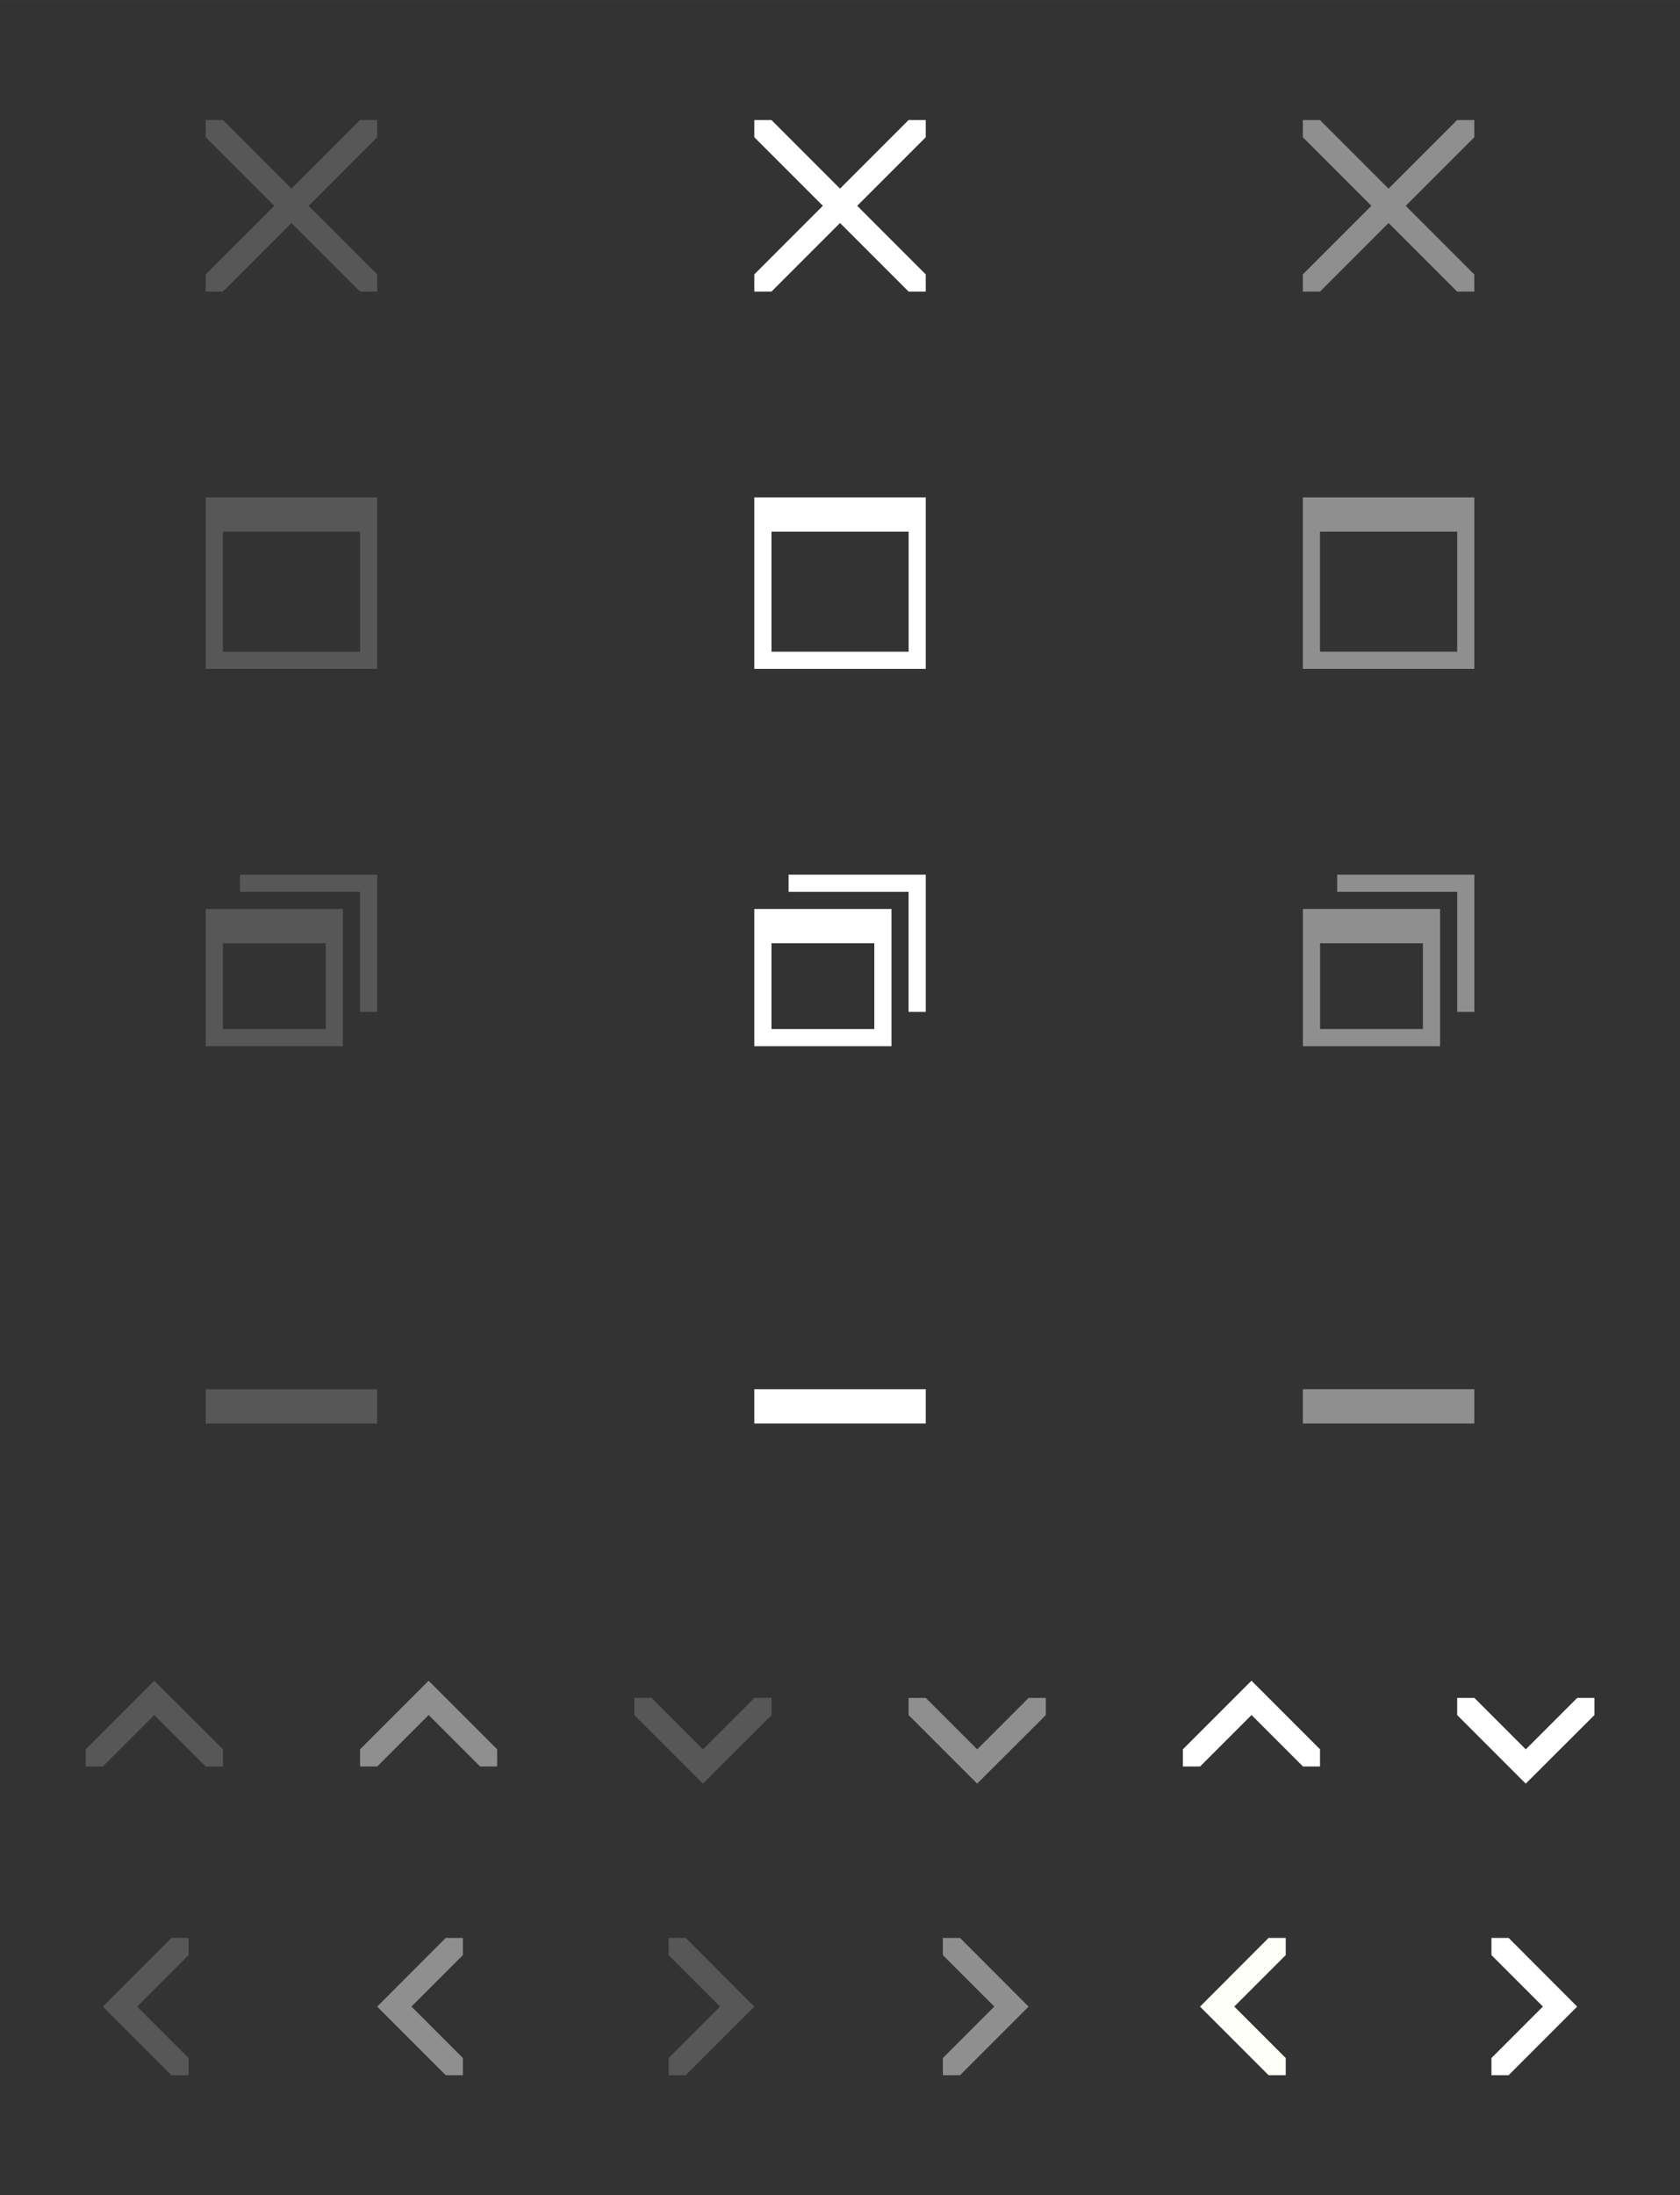 <?xml version="1.0" encoding="UTF-8" standalone="no"?>
<!-- Created with Inkscape (http://www.inkscape.org/) -->

<svg
   xmlns:dc="http://purl.org/dc/elements/1.1/"
   xmlns:cc="http://creativecommons.org/ns#"
   xmlns:rdf="http://www.w3.org/1999/02/22-rdf-syntax-ns#"
   xmlns:svg="http://www.w3.org/2000/svg"
   xmlns="http://www.w3.org/2000/svg"
   xmlns:sodipodi="http://sodipodi.sourceforge.net/DTD/sodipodi-0.dtd"
   xmlns:inkscape="http://www.inkscape.org/namespaces/inkscape"
   width="98"
   height="128"
   viewBox="0 0 25.929 33.866"
   version="1.1"
   id="svg8"
   inkscape:version="0.92.4 5da689c313, 2019-01-14"
   sodipodi:docname="assets.svg">
  <rect x="0" y="0" width="25.929" height="33.866" fill="#333333" stroke="none"/>
  <defs
     id="defs2" />
  <sodipodi:namedview
     id="base"
     pagecolor="#bebebe"
     bordercolor="#666666"
     borderopacity="1.0"
     inkscape:pageopacity="0"
     inkscape:pageshadow="2"
     inkscape:zoom="5.6568542"
     inkscape:cx="109.34725"
     inkscape:cy="68.56758"
     inkscape:document-units="px"
     inkscape:current-layer="layer1"
     showgrid="false"
     units="px"
     inkscape:snap-smooth-nodes="true"
     inkscape:window-width="1920"
     inkscape:window-height="917"
     inkscape:window-x="0"
     inkscape:window-y="0"
     inkscape:window-maximized="1">
    <inkscape:grid
       type="xygrid"
       id="grid837" />
  </sodipodi:namedview>
  <g
     inkscape:label="Layer 1"
     inkscape:groupmode="layer"
     id="layer1"
     transform="translate(0,-263.133)">
    <g
       id="titlebutton-close-hover"
       inkscape:label="#g4604">
      <rect
         style="opacity:1;fill:#000000;fill-opacity:0;stroke:none;stroke-width:1.673;stroke-miterlimit:4;stroke-dasharray:none;stroke-opacity:1"
         id="rect4544"
         width="7.938"
         height="5.292"
         x="8.996"
         y="263.663"
         ry="0" />
      <path
         style="fill:#ffffff;fill-opacity:1;stroke:none;stroke-width:0.265px;stroke-linecap:butt;stroke-linejoin:miter;stroke-opacity:1"
         d="m 11.642,264.985 v 0.265 l 1.058,1.058 -1.058,1.058 v 0.265 h 0.265 l 1.058,-1.058 1.058,1.058 h 0.265 v -0.265 l -1.058,-1.058 1.058,-1.058 v -0.265 h -0.265 l -1.058,1.058 -1.058,-1.058 z"
         id="path897"
         inkscape:connector-curvature="0" />
    </g>
    <g
       id="titlebutton-close"
       inkscape:label="#g4600">
      <rect
         ry="0"
         y="263.663"
         x="0.529"
         height="5.292"
         width="7.938"
         id="rect4542"
         style="opacity:1;fill:#000000;fill-opacity:0;stroke:none;stroke-width:1.673;stroke-miterlimit:4;stroke-dasharray:none;stroke-opacity:1" />
      <path
         inkscape:connector-curvature="0"
         id="path1513"
         d="m 3.175,264.985 v 0.265 l 1.058,1.058 -1.058,1.058 v 0.265 h 0.265 l 1.058,-1.058 1.058,1.058 h 0.265 v -0.265 l -1.058,-1.058 1.058,-1.058 v -0.265 H 5.556 l -1.058,1.058 -1.058,-1.058 z"
         style="fill:#575757;fill-opacity:1;stroke:none;stroke-width:0.265px;stroke-linecap:butt;stroke-linejoin:miter;stroke-opacity:1" />
    </g>
    <g
       id="titlebutton-close-backdrop"
       inkscape:label="#g4608">
      <rect
         style="opacity:1;fill:#000000;fill-opacity:0;stroke:none;stroke-width:1.673;stroke-miterlimit:4;stroke-dasharray:none;stroke-opacity:1"
         id="rect4546"
         width="7.938"
         height="5.292"
         x="17.462"
         y="263.663"
         ry="0" />
      <path
         style="fill:#8f8f8f;fill-opacity:1;stroke:none;stroke-width:0.265px;stroke-linecap:butt;stroke-linejoin:miter;stroke-opacity:1"
         d="m 20.108,264.985 v 0.265 l 1.058,1.058 -1.058,1.058 v 0.265 h 0.265 l 1.058,-1.058 1.058,1.058 h 0.265 v -0.265 l -1.058,-1.058 1.058,-1.058 v -0.265 h -0.265 l -1.058,1.058 -1.058,-1.058 z"
         id="path4548"
         inkscape:connector-curvature="0" />
    </g>
    <g
       id="titlebutton-maximize"
       inkscape:label="#g4612">
      <rect
         style="opacity:1;fill:#000000;fill-opacity:0;stroke:none;stroke-width:1.673;stroke-miterlimit:4;stroke-dasharray:none;stroke-opacity:1"
         id="rect4554"
         width="7.938"
         height="5.292"
         x="0.529"
         y="269.483"
         ry="0" />
      <path
         id="rect887"
         d="m 3.175,270.806 v 2.646 h 2.646 v -2.646 z m 0.265,0.529 h 2.117 v 1.852 H 3.44 Z"
         style="opacity:1;fill:#575757;fill-opacity:1;stroke:none;stroke-width:1.587;stroke-miterlimit:4;stroke-dasharray:none;stroke-opacity:1"
         inkscape:connector-curvature="0" />
    </g>
    <g
       id="titlebutton-maximize-hover"
       inkscape:label="#g4616">
      <rect
         ry="0"
         y="269.483"
         x="8.996"
         height="5.292"
         width="7.938"
         id="rect4550"
         style="opacity:1;fill:#000000;fill-opacity:0;stroke:none;stroke-width:1.673;stroke-miterlimit:4;stroke-dasharray:none;stroke-opacity:1" />
      <path
         inkscape:connector-curvature="0"
         style="opacity:1;fill:#ffffff;fill-opacity:1;stroke:none;stroke-width:1.587;stroke-miterlimit:4;stroke-dasharray:none;stroke-opacity:1"
         d="m 11.642,270.806 v 2.646 h 2.646 v -2.646 z m 0.265,0.529 h 2.117 v 1.852 h -2.117 z"
         id="path4562" />
    </g>
    <g
       id="titlebutton-maximize-backdrop"
       inkscape:label="#g4620">
      <rect
         ry="0"
         y="269.483"
         x="17.462"
         height="5.292"
         width="7.938"
         id="rect4558"
         style="opacity:1;fill:#000000;fill-opacity:0;stroke:none;stroke-width:1.673;stroke-miterlimit:4;stroke-dasharray:none;stroke-opacity:1" />
      <path
         id="path4564"
         d="m 20.108,270.806 v 2.646 h 2.646 v -2.646 z m 0.265,0.529 h 2.117 v 1.852 h -2.117 z"
         style="opacity:1;fill:#8f8f8f;fill-opacity:1;stroke:none;stroke-width:1.587;stroke-miterlimit:4;stroke-dasharray:none;stroke-opacity:1"
         inkscape:connector-curvature="0" />
    </g>
    <g
       id="titlebutton-unmaximize"
       inkscape:label="#g4632">
      <rect
         ry="0"
         y="275.304"
         x="0.529"
         height="5.292"
         width="7.938"
         id="rect4568"
         style="opacity:1;fill:#000000;fill-opacity:0;stroke:none;stroke-width:1.673;stroke-miterlimit:4;stroke-dasharray:none;stroke-opacity:1" />
      <path
         id="rect920"
         d="m 3.704,276.627 v 0.265 h 1.852 v 1.852 h 0.265 v -2.117 z m -0.529,0.529 v 2.117 h 2.117 v -2.117 z m 0.265,0.529 h 1.587 v 1.323 h -1.587 z"
         style="opacity:1;fill:#575757;fill-opacity:1;stroke:none;stroke-width:1.587;stroke-miterlimit:4;stroke-dasharray:none;stroke-opacity:1"
         inkscape:connector-curvature="0" />
    </g>
    <g
       id="titlebutton-unmaximize-hover"
       inkscape:label="#g4628">
      <rect
         style="opacity:1;fill:#000000;fill-opacity:0;stroke:none;stroke-width:1.673;stroke-miterlimit:4;stroke-dasharray:none;stroke-opacity:1"
         id="rect4566"
         width="7.938"
         height="5.292"
         x="8.996"
         y="275.304"
         ry="0" />
      <path
         inkscape:connector-curvature="0"
         style="opacity:1;fill:#ffffff;fill-opacity:1;stroke:none;stroke-width:1.587;stroke-miterlimit:4;stroke-dasharray:none;stroke-opacity:1"
         d="m 12.171,276.627 v 0.265 h 1.852 v 1.852 h 0.265 v -2.117 z m -0.529,0.529 v 2.117 h 2.117 v -2.117 z m 0.265,0.529 h 1.587 v 1.323 h -1.587 z"
         id="path4578" />
    </g>
    <g
       id="titlebutton-unmaximize-backdrop"
       inkscape:label="#g4624">
      <rect
         style="opacity:1;fill:#000000;fill-opacity:0;stroke:none;stroke-width:1.673;stroke-miterlimit:4;stroke-dasharray:none;stroke-opacity:1"
         id="rect4570"
         width="7.938"
         height="5.292"
         x="17.462"
         y="275.304"
         ry="0" />
      <path
         id="path4580"
         d="m 20.638,276.627 v 0.265 h 1.852 v 1.852 h 0.265 v -2.117 z m -0.529,0.529 v 2.117 h 2.117 v -2.117 z m 0.265,0.529 h 1.587 v 1.323 h -1.587 z"
         style="opacity:1;fill:#8f8f8f;fill-opacity:1;stroke:none;stroke-width:1.587;stroke-miterlimit:4;stroke-dasharray:none;stroke-opacity:1"
         inkscape:connector-curvature="0" />
    </g>
    <g
       id="titlebutton-minimize-backdrop"
       inkscape:label="#g4644">
      <rect
         ry="0"
         y="281.125"
         x="17.462"
         height="5.292"
         width="7.938"
         id="rect4588"
         style="opacity:1;fill:#000000;fill-opacity:0;stroke:none;stroke-width:1.673;stroke-miterlimit:4;stroke-dasharray:none;stroke-opacity:1" />
      <path
         id="path908"
         d="m 20.108,284.565 v 0.529 h 2.646 v -0.529 H 22.49 20.373 Z"
         style="opacity:1;fill:#8f8f8f;fill-opacity:1;stroke:none;stroke-width:1.587;stroke-miterlimit:4;stroke-dasharray:none;stroke-opacity:1"
         inkscape:connector-curvature="0" />
    </g>
    <g
       id="titlebutton-minimize-hover"
       inkscape:label="#g4640">
      <rect
         ry="0"
         y="281.125"
         x="8.996"
         height="5.292"
         width="7.938"
         id="rect4582"
         style="opacity:1;fill:#000000;fill-opacity:0;stroke:none;stroke-width:1.673;stroke-miterlimit:4;stroke-dasharray:none;stroke-opacity:1" />
      <path
         inkscape:connector-curvature="0"
         style="opacity:1;fill:#ffffff;fill-opacity:1;stroke:none;stroke-width:1.587;stroke-miterlimit:4;stroke-dasharray:none;stroke-opacity:1"
         d="m 11.642,284.565 v 0.529 h 2.646 v -0.529 h -0.265 -2.117 z"
         id="path4594" />
    </g>
    <g
       id="titlebutton-minimize"
       inkscape:label="#g4636">
      <rect
         style="opacity:1;fill:#000000;fill-opacity:0;stroke:none;stroke-width:1.673;stroke-miterlimit:4;stroke-dasharray:none;stroke-opacity:1"
         id="rect4584"
         width="7.938"
         height="5.292"
         x="0.529"
         y="281.125"
         ry="0" />
      <path
         id="path4596"
         d="m 3.175,284.565 v 0.529 h 2.646 v -0.529 H 5.556 3.44 Z"
         style="opacity:1;fill:#575757;fill-opacity:1;stroke:none;stroke-width:1.587;stroke-miterlimit:4;stroke-dasharray:none;stroke-opacity:1"
         inkscape:connector-curvature="0" />
    </g>
    <g
       id="scrollarrow-up"
       inkscape:label="#g875">
      <rect
         transform="rotate(90)"
         style="fill:#ffffff;fill-opacity:0;stroke:none;stroke-width:0.214"
         id="rect873"
         width="3.704"
         height="3.704"
         x="288.004"
         y="-4.233" />
      <path
         sodipodi:nodetypes="ccccccccc"
         style="fill:#575757;fill-opacity:1;stroke:none;stroke-width:0.265px;stroke-linecap:butt;stroke-linejoin:miter;stroke-opacity:1"
         d="m 2.381,289.062 -1.058,1.058 v 0.265 h 0.265 l 0.794,-0.794 0.794,0.794 h 0.265 v -0.265 z"
         id="path875"
         inkscape:connector-curvature="0" />
    </g>
    <g
       id="scrollarrow-up-insensitive"
       inkscape:label="#g879">
      <rect
         y="-8.467"
         x="288.004"
         height="3.704"
         width="3.704"
         id="rect889"
         style="fill:#ffffff;fill-opacity:0;stroke:none;stroke-width:0.214"
         transform="rotate(90)" />
      <path
         inkscape:connector-curvature="0"
         id="path891"
         d="m 6.615,289.062 -1.058,1.058 v 0.265 h 0.265 l 0.794,-0.794 0.794,0.794 H 7.673 v -0.265 z"
         style="fill:#8f8f8f;fill-opacity:1;stroke:none;stroke-width:0.265px;stroke-linecap:butt;stroke-linejoin:miter;stroke-opacity:1"
         sodipodi:nodetypes="ccccccccc" />
    </g>
    <g
       id="scrollarrow-down"
       inkscape:label="#g883">
      <rect
         y="-12.7"
         x="-291.708"
         height="3.704"
         width="3.704"
         id="rect893"
         style="fill:#ffffff;fill-opacity:0;stroke:none;stroke-width:0.214"
         transform="matrix(0,-1,-1,0,0,0)" />
      <path
         inkscape:connector-curvature="0"
         id="path895"
         d="m 10.848,290.65 -1.058,-1.058 v -0.265 h 0.265 l 0.794,0.794 0.794,-0.794 h 0.265 v 0.265 z"
         style="fill:#575757;fill-opacity:1;stroke:none;stroke-width:0.265px;stroke-linecap:butt;stroke-linejoin:miter;stroke-opacity:1"
         sodipodi:nodetypes="ccccccccc" />
    </g>
    <g
       id="scrollarrow-down-insensitive"
       inkscape:label="#g887">
      <rect
         transform="matrix(0,-1,-1,0,0,0)"
         style="fill:#ffffff;fill-opacity:0;stroke:none;stroke-width:0.214"
         id="rect897"
         width="3.704"
         height="3.704"
         x="-291.708"
         y="-16.933" />
      <path
         sodipodi:nodetypes="ccccccccc"
         style="fill:#8f8f8f;fill-opacity:1;stroke:none;stroke-width:0.265px;stroke-linecap:butt;stroke-linejoin:miter;stroke-opacity:1"
         d="m 15.081,290.65 -1.058,-1.058 v -0.265 h 0.265 l 0.794,0.794 0.794,-0.794 h 0.265 v 0.265 z"
         id="path899"
         inkscape:connector-curvature="0" />
    </g>
    <g
       id="scrollarrow-left"
       inkscape:label="#g903">
      <rect
         y="292.238"
         x="0.529"
         height="3.704"
         width="3.704"
         id="rect901"
         style="fill:#ffffff;fill-opacity:0;stroke:none;stroke-width:0.214" />
      <path
         inkscape:connector-curvature="0"
         id="path903"
         d="m 1.587,294.09 1.058,1.058 h 0.265 v -0.265 l -0.794,-0.794 0.794,-0.794 v -0.265 H 2.646 Z"
         style="fill:#575757;fill-opacity:1;stroke:none;stroke-width:0.265px;stroke-linecap:butt;stroke-linejoin:miter;stroke-opacity:1"
         sodipodi:nodetypes="ccccccccc" />
    </g>
    <g
       id="scrollarrow-left-insensitive"
       inkscape:label="#g899">
      <rect
         style="fill:#ffffff;fill-opacity:0;stroke:none;stroke-width:0.214"
         id="rect905"
         width="3.704"
         height="3.704"
         x="4.763"
         y="292.238" />
      <path
         sodipodi:nodetypes="ccccccccc"
         style="fill:#8f8f8f;fill-opacity:1;stroke:none;stroke-width:0.265px;stroke-linecap:butt;stroke-linejoin:miter;stroke-opacity:1"
         d="m 5.821,294.09 1.058,1.058 h 0.265 v -0.265 l -0.794,-0.794 0.794,-0.794 v -0.265 h -0.265 z"
         id="path907"
         inkscape:connector-curvature="0" />
    </g>
    <g
       id="scrollarrow-right"
       inkscape:label="#g895">
      <rect
         transform="scale(-1,1)"
         style="fill:#ffffff;fill-opacity:0;stroke:none;stroke-width:0.214"
         id="rect909"
         width="3.704"
         height="3.704"
         x="-12.7"
         y="292.238" />
      <path
         sodipodi:nodetypes="ccccccccc"
         style="fill:#575757;fill-opacity:1;stroke:none;stroke-width:0.265px;stroke-linecap:butt;stroke-linejoin:miter;stroke-opacity:1"
         d="m 11.642,294.09 -1.058,1.058 h -0.265 v -0.265 l 0.794,-0.794 -0.794,-0.794 v -0.265 h 0.265 z"
         id="path911"
         inkscape:connector-curvature="0" />
    </g>
    <g
       id="scrollarrow-right-insensitive"
       inkscape:label="#g891">
      <rect
         y="292.238"
         x="-16.933"
         height="3.704"
         width="3.704"
         id="rect913"
         style="fill:#ffffff;fill-opacity:0;stroke:none;stroke-width:0.214"
         transform="scale(-1,1)" />
      <path
         inkscape:connector-curvature="0"
         id="path915"
         d="m 15.875,294.09 -1.058,1.058 h -0.265 v -0.265 l 0.794,-0.794 -0.794,-0.794 v -0.265 h 0.265 z"
         style="fill:#8f8f8f;fill-opacity:1;stroke:none;stroke-width:0.265px;stroke-linecap:butt;stroke-linejoin:miter;stroke-opacity:1"
         sodipodi:nodetypes="ccccccccc" />
    </g>
    <g
       inkscape:label="#g879"
       id="scrollarrow-up-dark"
       transform="translate(12.7)">
      <rect
         transform="rotate(90)"
         style="fill:#ffffff;fill-opacity:0;stroke:none;stroke-width:0.214"
         id="rect3203"
         width="3.704"
         height="3.704"
         x="288.004"
         y="-8.467" />
      <path
         sodipodi:nodetypes="ccccccccc"
         style="fill:#ffffff;fill-opacity:1;stroke:none;stroke-width:0.265px;stroke-linecap:butt;stroke-linejoin:miter;stroke-opacity:1"
         d="m 6.615,289.062 -1.058,1.058 v 0.265 h 0.265 l 0.794,-0.794 0.794,0.794 H 7.673 v -0.265 z"
         id="path3205"
         inkscape:connector-curvature="0" />
    </g>
    <g
       inkscape:label="#g883"
       id="scrollarrow-down-dark"
       transform="translate(12.7)">
      <rect
         transform="matrix(0,-1,-1,0,0,0)"
         style="fill:#ffffff;fill-opacity:0;stroke:none;stroke-width:0.214"
         id="rect3209"
         width="3.704"
         height="3.704"
         x="-291.708"
         y="-12.7" />
      <path
         sodipodi:nodetypes="ccccccccc"
         style="fill:#ffffff;fill-opacity:1;stroke:none;stroke-width:0.265px;stroke-linecap:butt;stroke-linejoin:miter;stroke-opacity:1"
         d="m 10.848,290.65 -1.058,-1.058 v -0.265 h 0.265 l 0.794,0.794 0.794,-0.794 h 0.265 v 0.265 z"
         id="path3211"
         inkscape:connector-curvature="0" />
    </g>
    <g
       inkscape:label="#g899"
       id="scrollarrow-left-dark"
       transform="translate(12.7)">
      <rect
         y="292.238"
         x="4.763"
         height="3.704"
         width="3.704"
         id="rect3221"
         style="fill:#ffffff;fill-opacity:0;stroke:none;stroke-width:0.214" />
      <path
         inkscape:connector-curvature="0"
         id="path3223"
         d="m 5.821,294.09 1.058,1.058 h 0.265 v -0.265 l -0.794,-0.794 0.794,-0.794 v -0.265 h -0.265 z"
         style="fill:#fffff9;fill-opacity:1;stroke:none;stroke-width:0.265px;stroke-linecap:butt;stroke-linejoin:miter;stroke-opacity:1"
         sodipodi:nodetypes="ccccccccc" />
    </g>
    <g
       inkscape:label="#g895"
       id="scrollarrow-right-dark"
       transform="translate(12.7)">
      <rect
         y="292.238"
         x="-12.7"
         height="3.704"
         width="3.704"
         id="rect3227"
         style="fill:#ffffff;fill-opacity:0;stroke:none;stroke-width:0.214"
         transform="scale(-1,1)" />
      <path
         inkscape:connector-curvature="0"
         id="path3229"
         d="m 11.642,294.09 -1.058,1.058 h -0.265 v -0.265 l 0.794,-0.794 -0.794,-0.794 v -0.265 h 0.265 z"
         style="fill:#ffffff;fill-opacity:1;stroke:none;stroke-width:0.265px;stroke-linecap:butt;stroke-linejoin:miter;stroke-opacity:1"
         sodipodi:nodetypes="ccccccccc" />
    </g>
  </g>
</svg>
